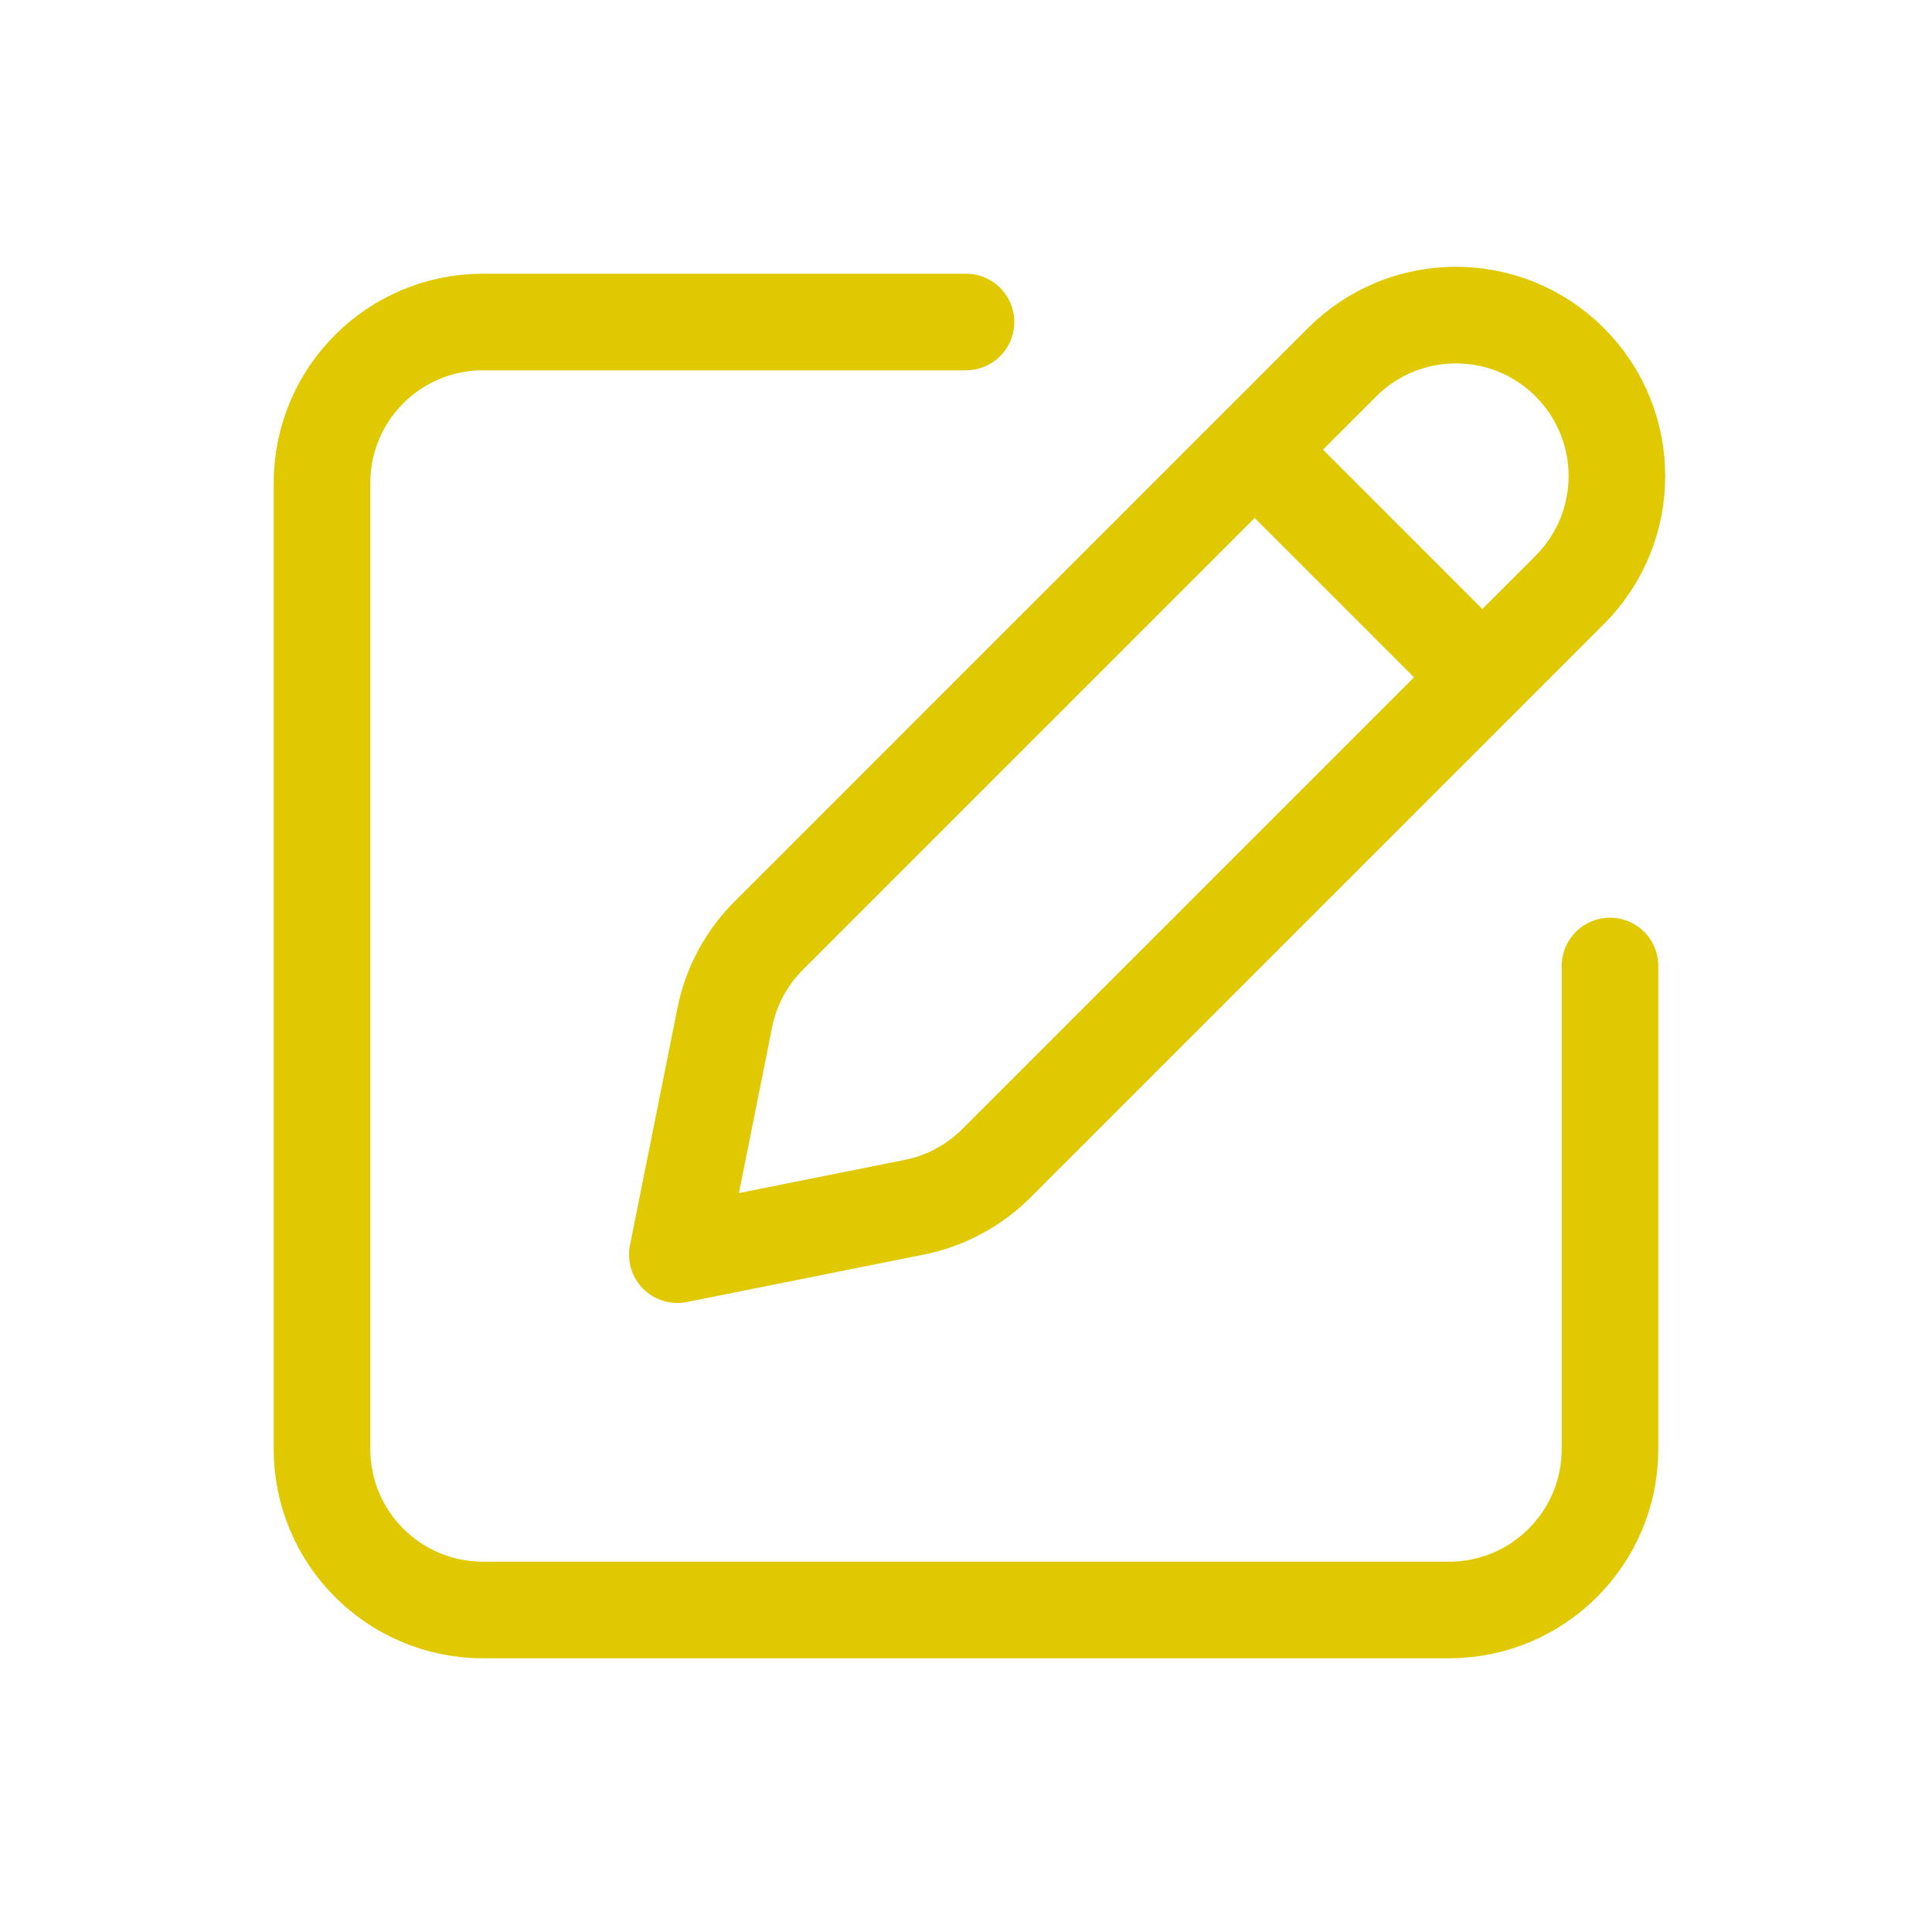 <svg width="24" height="24" viewBox="0 0 24 24" fill="none" xmlns="http://www.w3.org/2000/svg">
<path d="M12 4H6C4.895 4 4 4.895 4 6V18C4 19.104 4.895 20 6 20H18C19.105 20 20 19.104 20 18V12M18.414 8.414L19.5 7.328C20.281 6.547 20.281 5.281 19.5 4.5C18.719 3.719 17.453 3.719 16.672 4.5L15.586 5.586M18.414 8.414L12.378 14.45C12.099 14.729 11.743 14.92 11.356 14.997L8.414 15.586L9.003 12.644C9.08 12.257 9.27 11.901 9.55 11.622L15.586 5.586M18.414 8.414L15.586 5.586" stroke="#E0C900" stroke-width="1.2" stroke-linecap="round" stroke-linejoin="round"/>
</svg>
